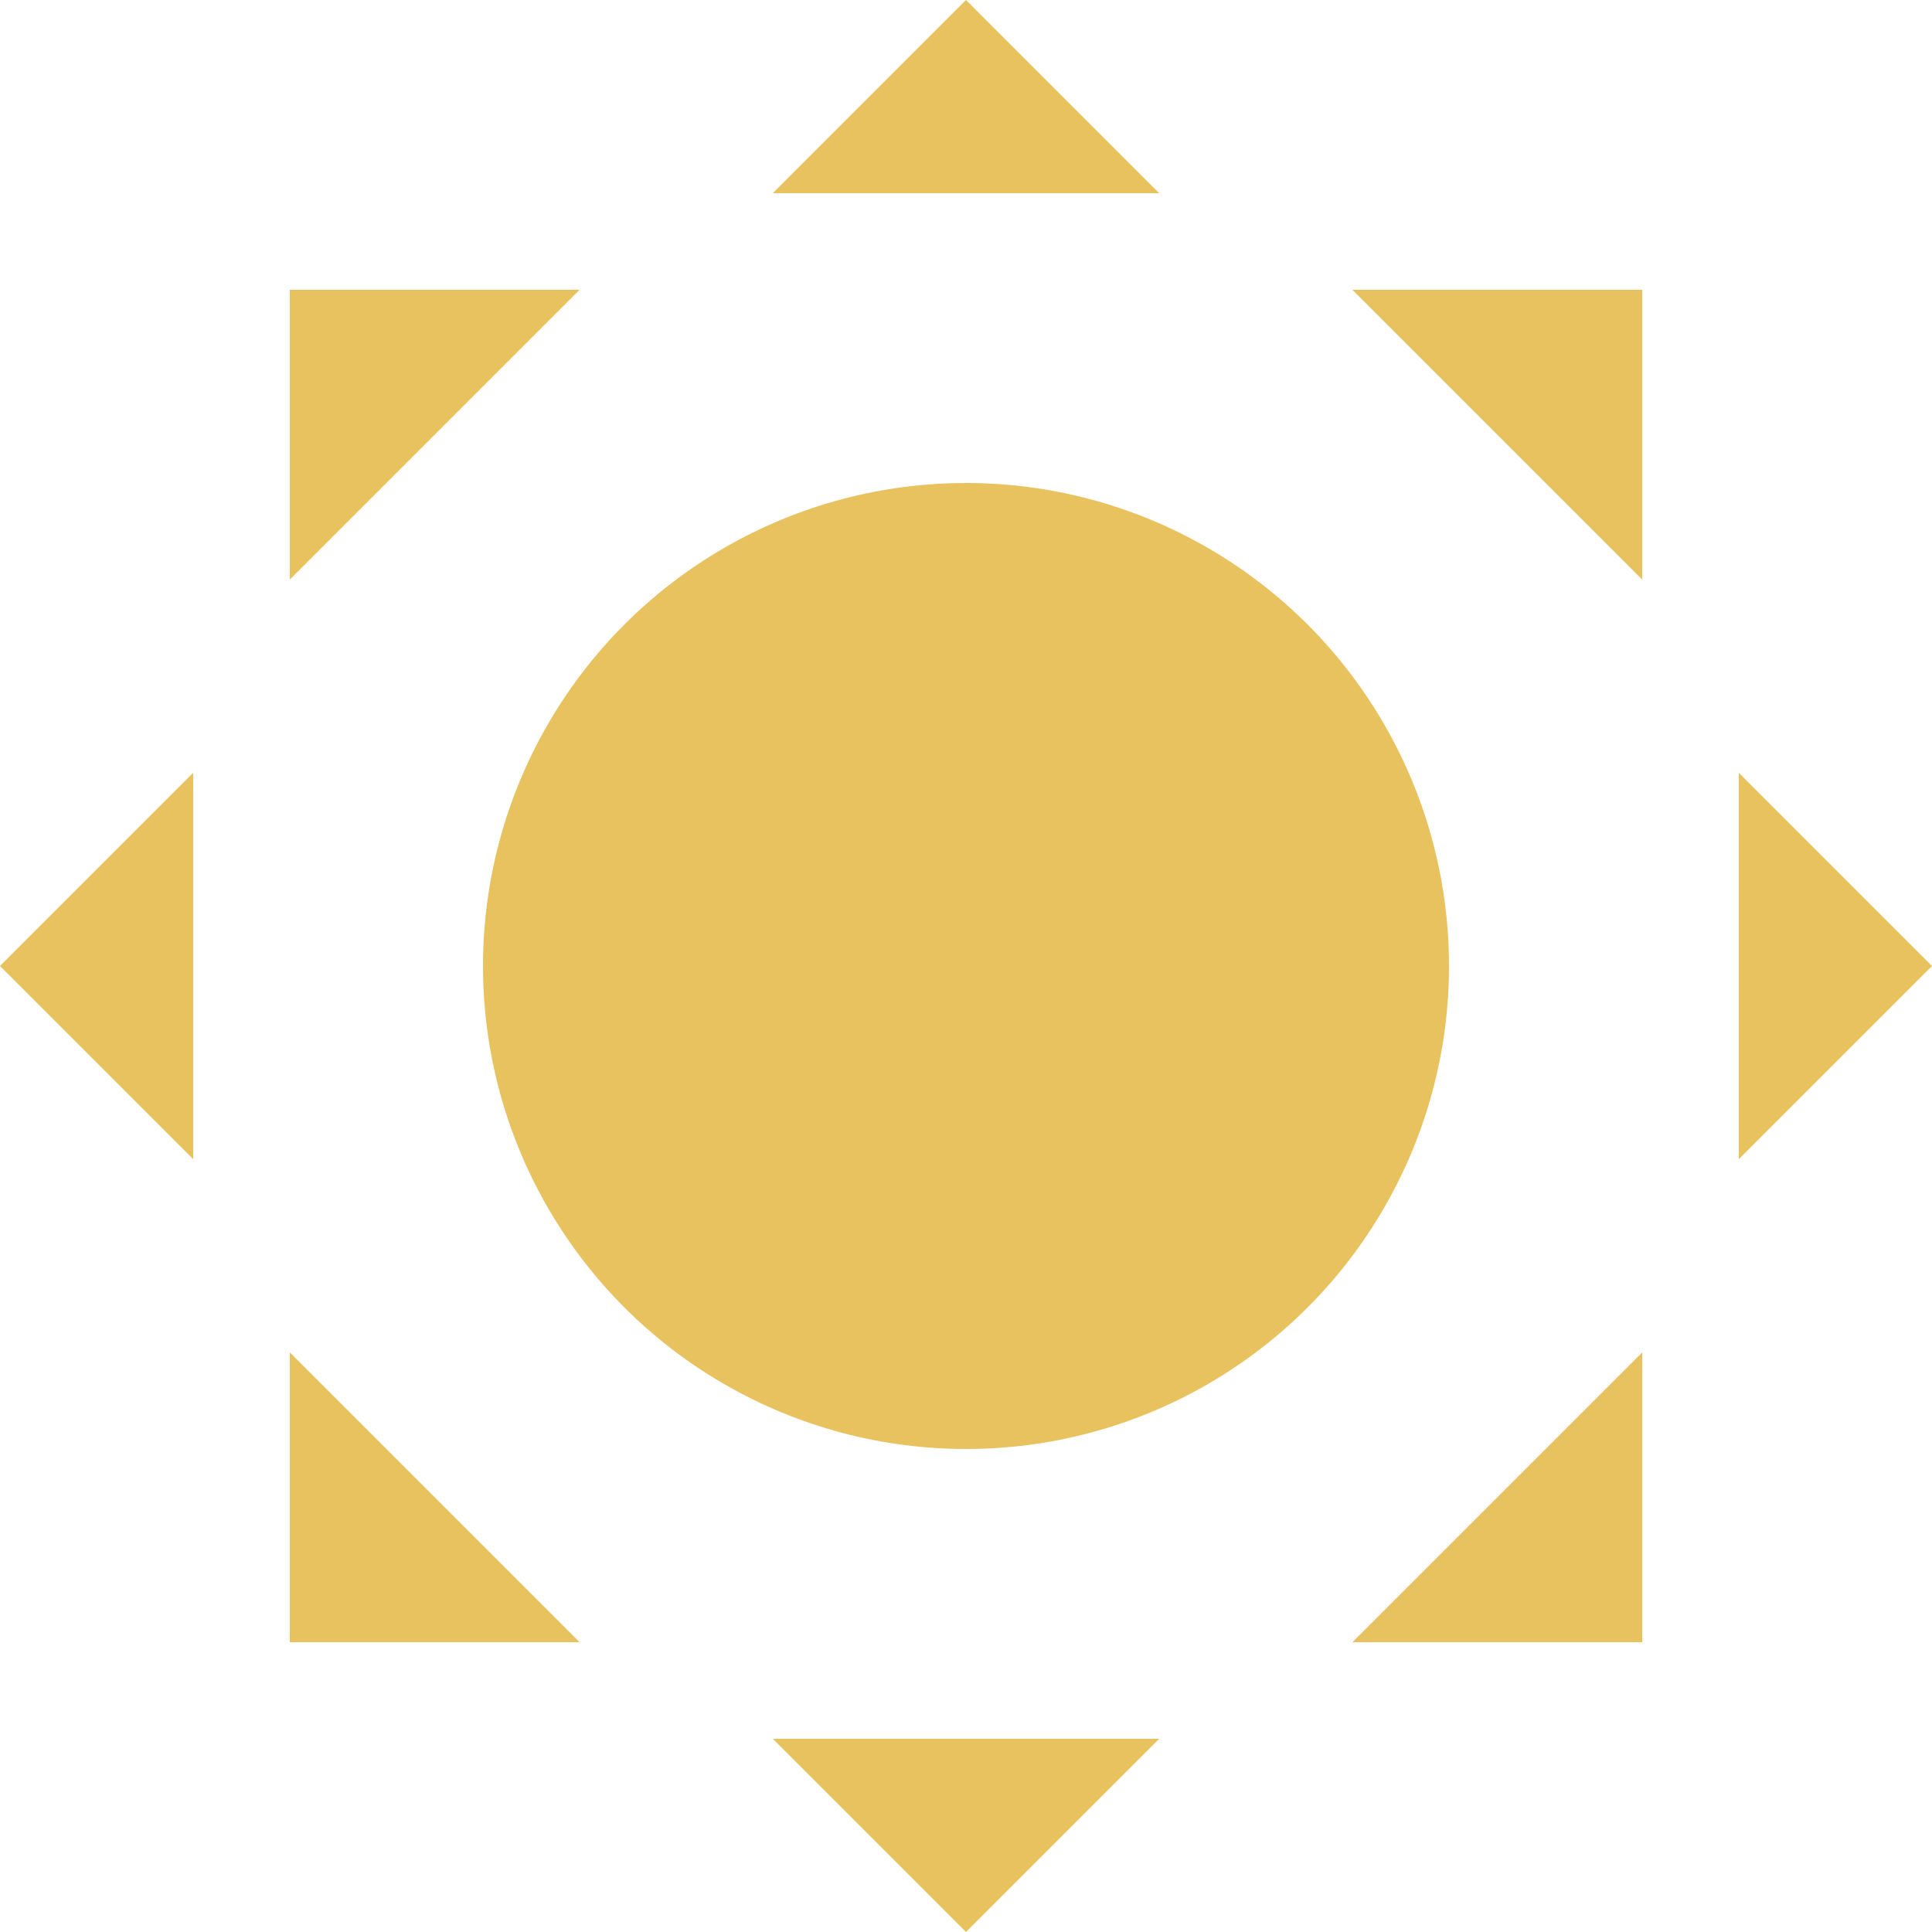 <svg id="shiningSun" xmlns="http://www.w3.org/2000/svg" xmlns:xlink="http://www.w3.org/1999/xlink" width="200" height="200" viewBox="0 0 100 100">
    <circle id="sun" cx="50" cy="50" r="25" fill="#E9C260" />
    <polygon points="0,50 10,40 10,60" fill="#E9C260" />
    <polygon points="100,50 90,40 90,60" fill="#E9C260" />
    <polygon points="50,0 40,10 60,10" fill="#E9C260" />
    <polygon points="50,100 40,90 60,90" fill="#E9C260" />
    
    <polygon points="15,15 15,30 30,15" fill="#E9C260" />
    <polygon points="85,15 85,30 70,15" fill="#E9C260" />
    <polygon points="15,85 15,70 30,85" fill="#E9C260" />
    <polygon points="85,85 85,70 70,85" fill="#E9C260" />
</svg>
